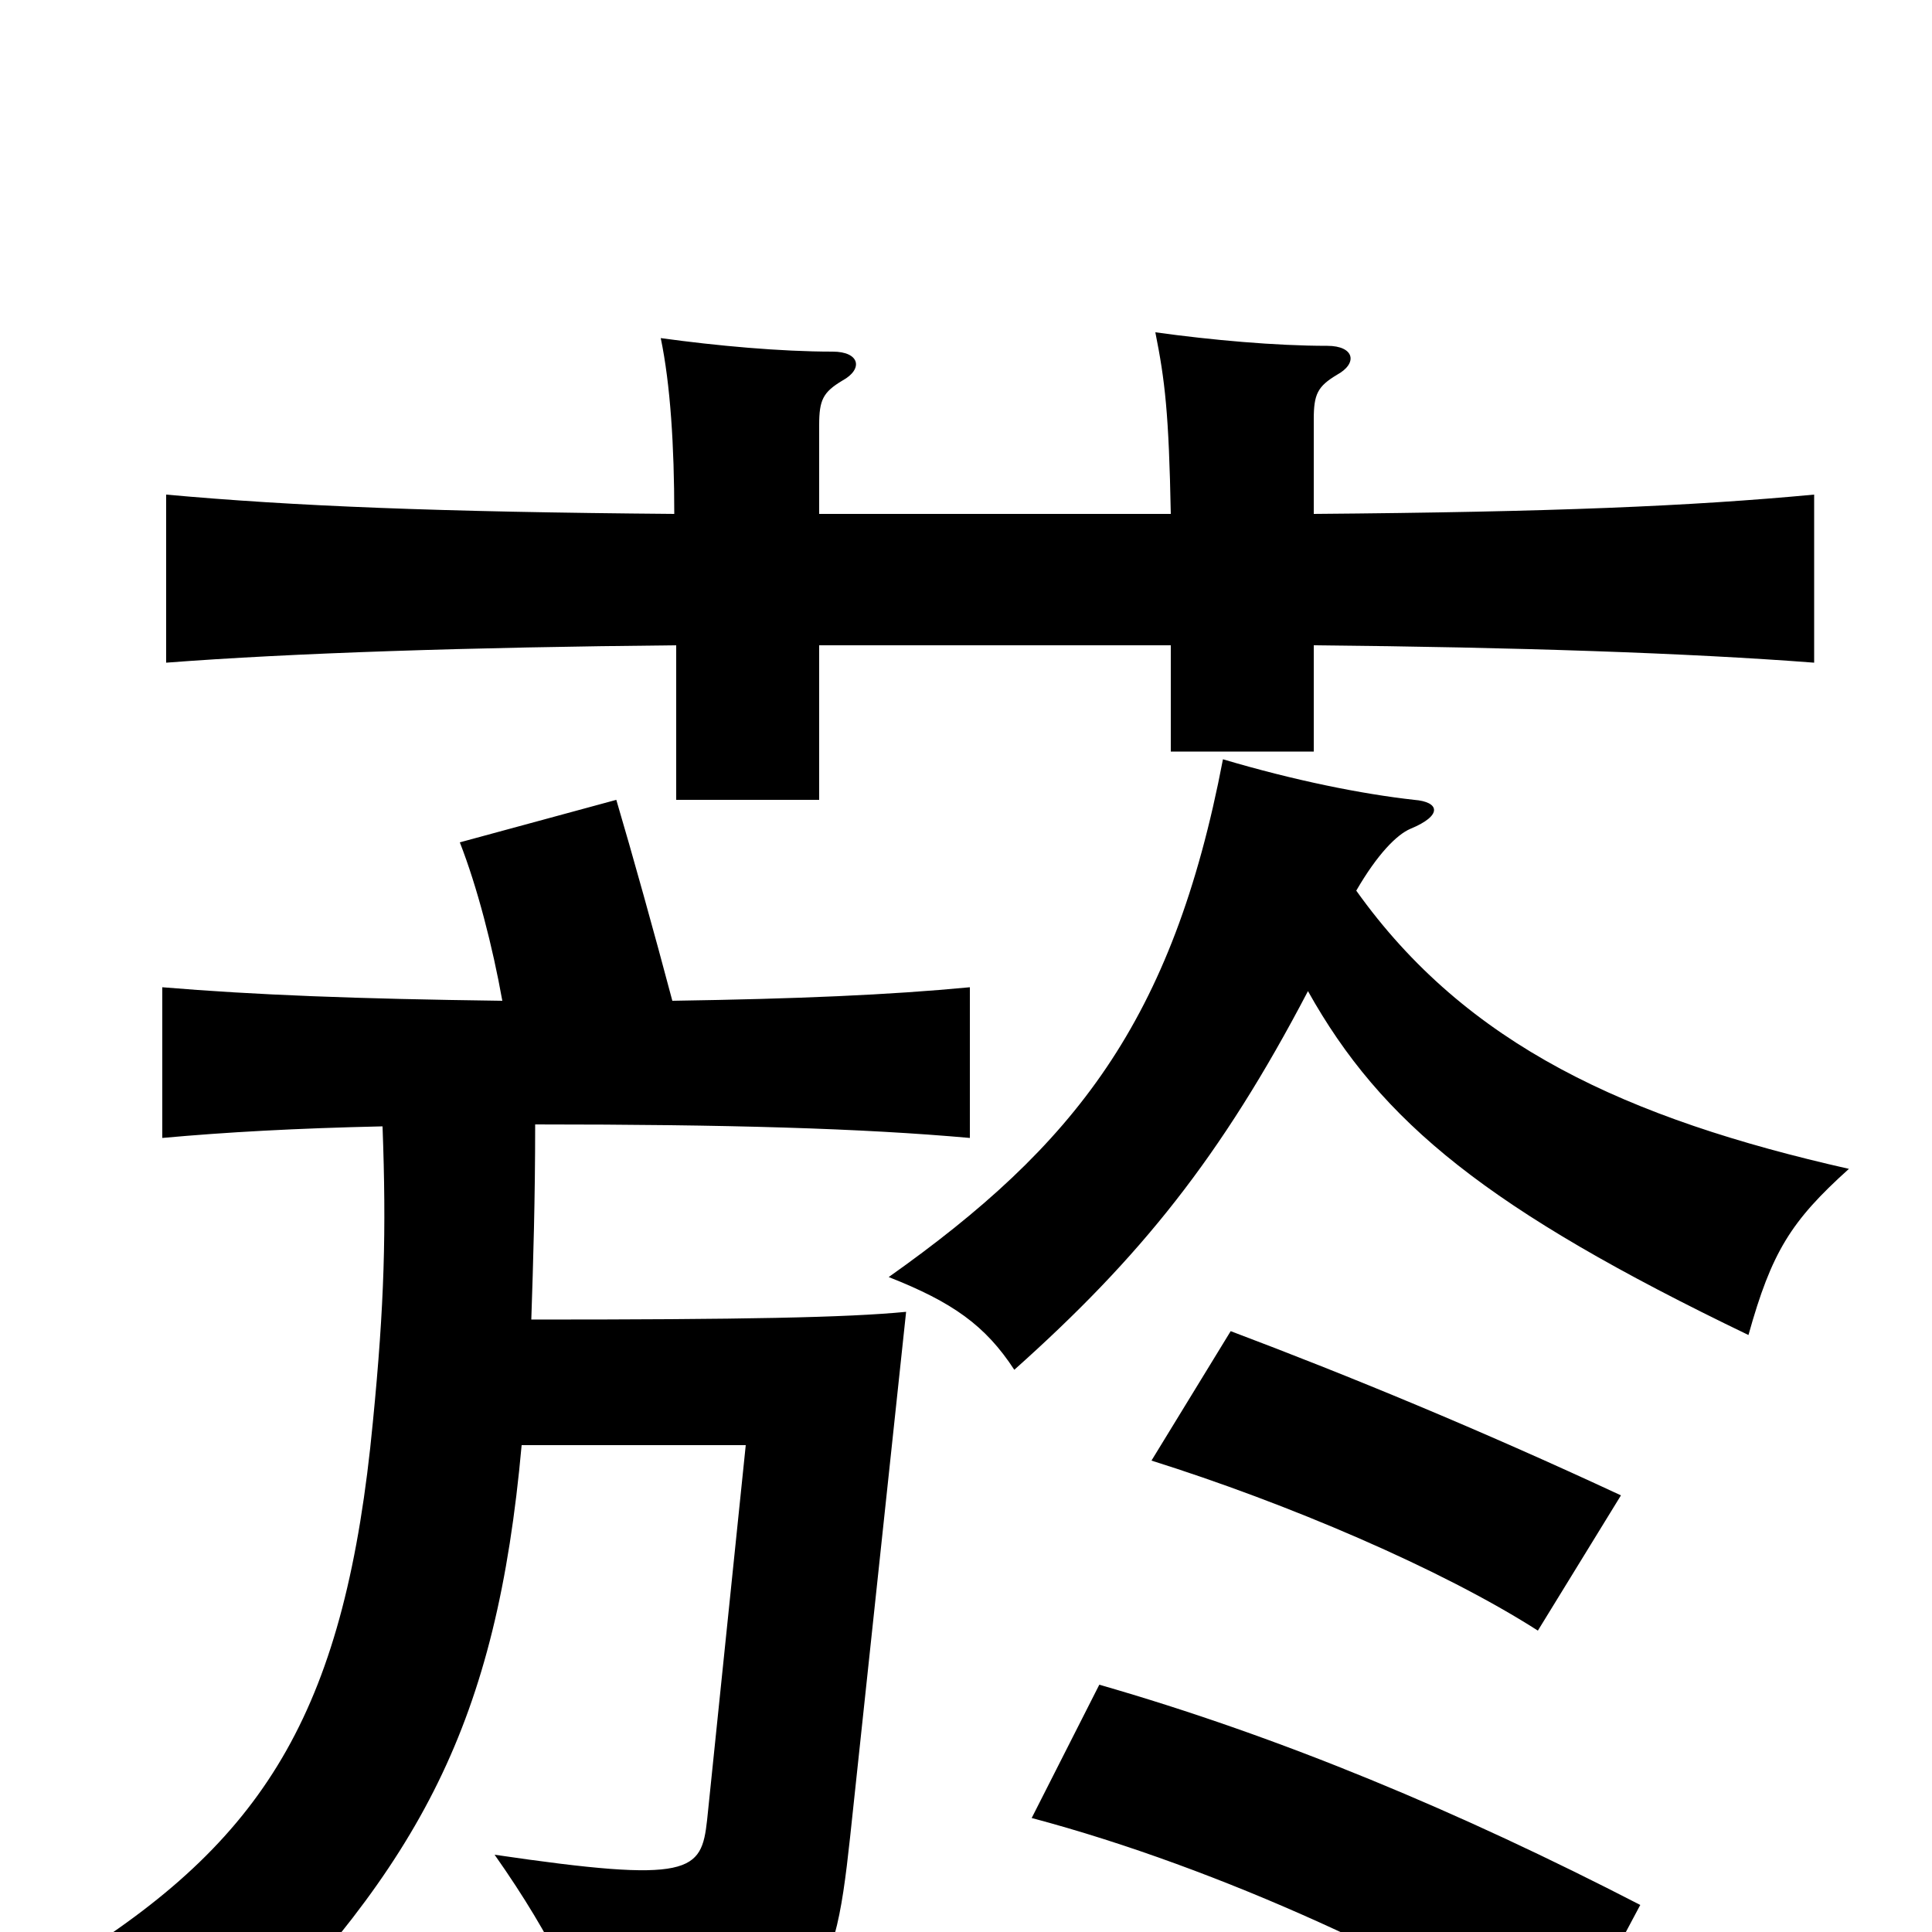 <svg xmlns="http://www.w3.org/2000/svg" viewBox="0 -1000 1000 1000">
	<path fill="#000000" d="M677 -487C715 -419 770 -374 905 -309C917 -352 927 -368 957 -395C842 -421 759 -459 702 -539C713 -558 723 -568 730 -571C747 -578 745 -585 732 -586C705 -589 670 -596 633 -607C607 -471 556 -407 460 -339C493 -326 510 -314 525 -291C590 -349 632 -401 677 -487ZM849 -14C756 -62 663 -101 569 -128L534 -59C632 -33 741 18 808 63ZM839 -226C766 -260 698 -288 637 -311L596 -244C666 -222 746 -188 796 -156ZM680 -734V-783C680 -796 682 -800 692 -806C703 -812 701 -821 687 -821C660 -821 627 -824 598 -828C603 -803 605 -786 606 -734H424V-780C424 -793 426 -797 436 -803C447 -809 445 -818 431 -818C404 -818 371 -821 342 -825C347 -801 349 -769 349 -734C227 -735 152 -738 86 -744V-657C151 -662 243 -665 350 -666V-586H424V-666H606V-611H680V-666C785 -665 874 -662 939 -657V-744C875 -738 804 -735 680 -734ZM260 -482C184 -483 132 -485 84 -489V-411C117 -414 153 -416 198 -417C200 -363 199 -325 193 -264C179 -117 139 -50 39 13C76 20 94 30 119 64C218 -36 257 -108 270 -252H386L366 -58C363 -31 358 -25 256 -40C287 4 302 38 309 63C424 49 431 34 440 -49L469 -321C438 -318 385 -317 275 -317C276 -347 277 -379 277 -418C377 -418 446 -416 502 -411V-489C460 -485 413 -483 348 -482C339 -516 327 -559 319 -586L238 -564C247 -541 255 -510 260 -482Z"/>
</svg>